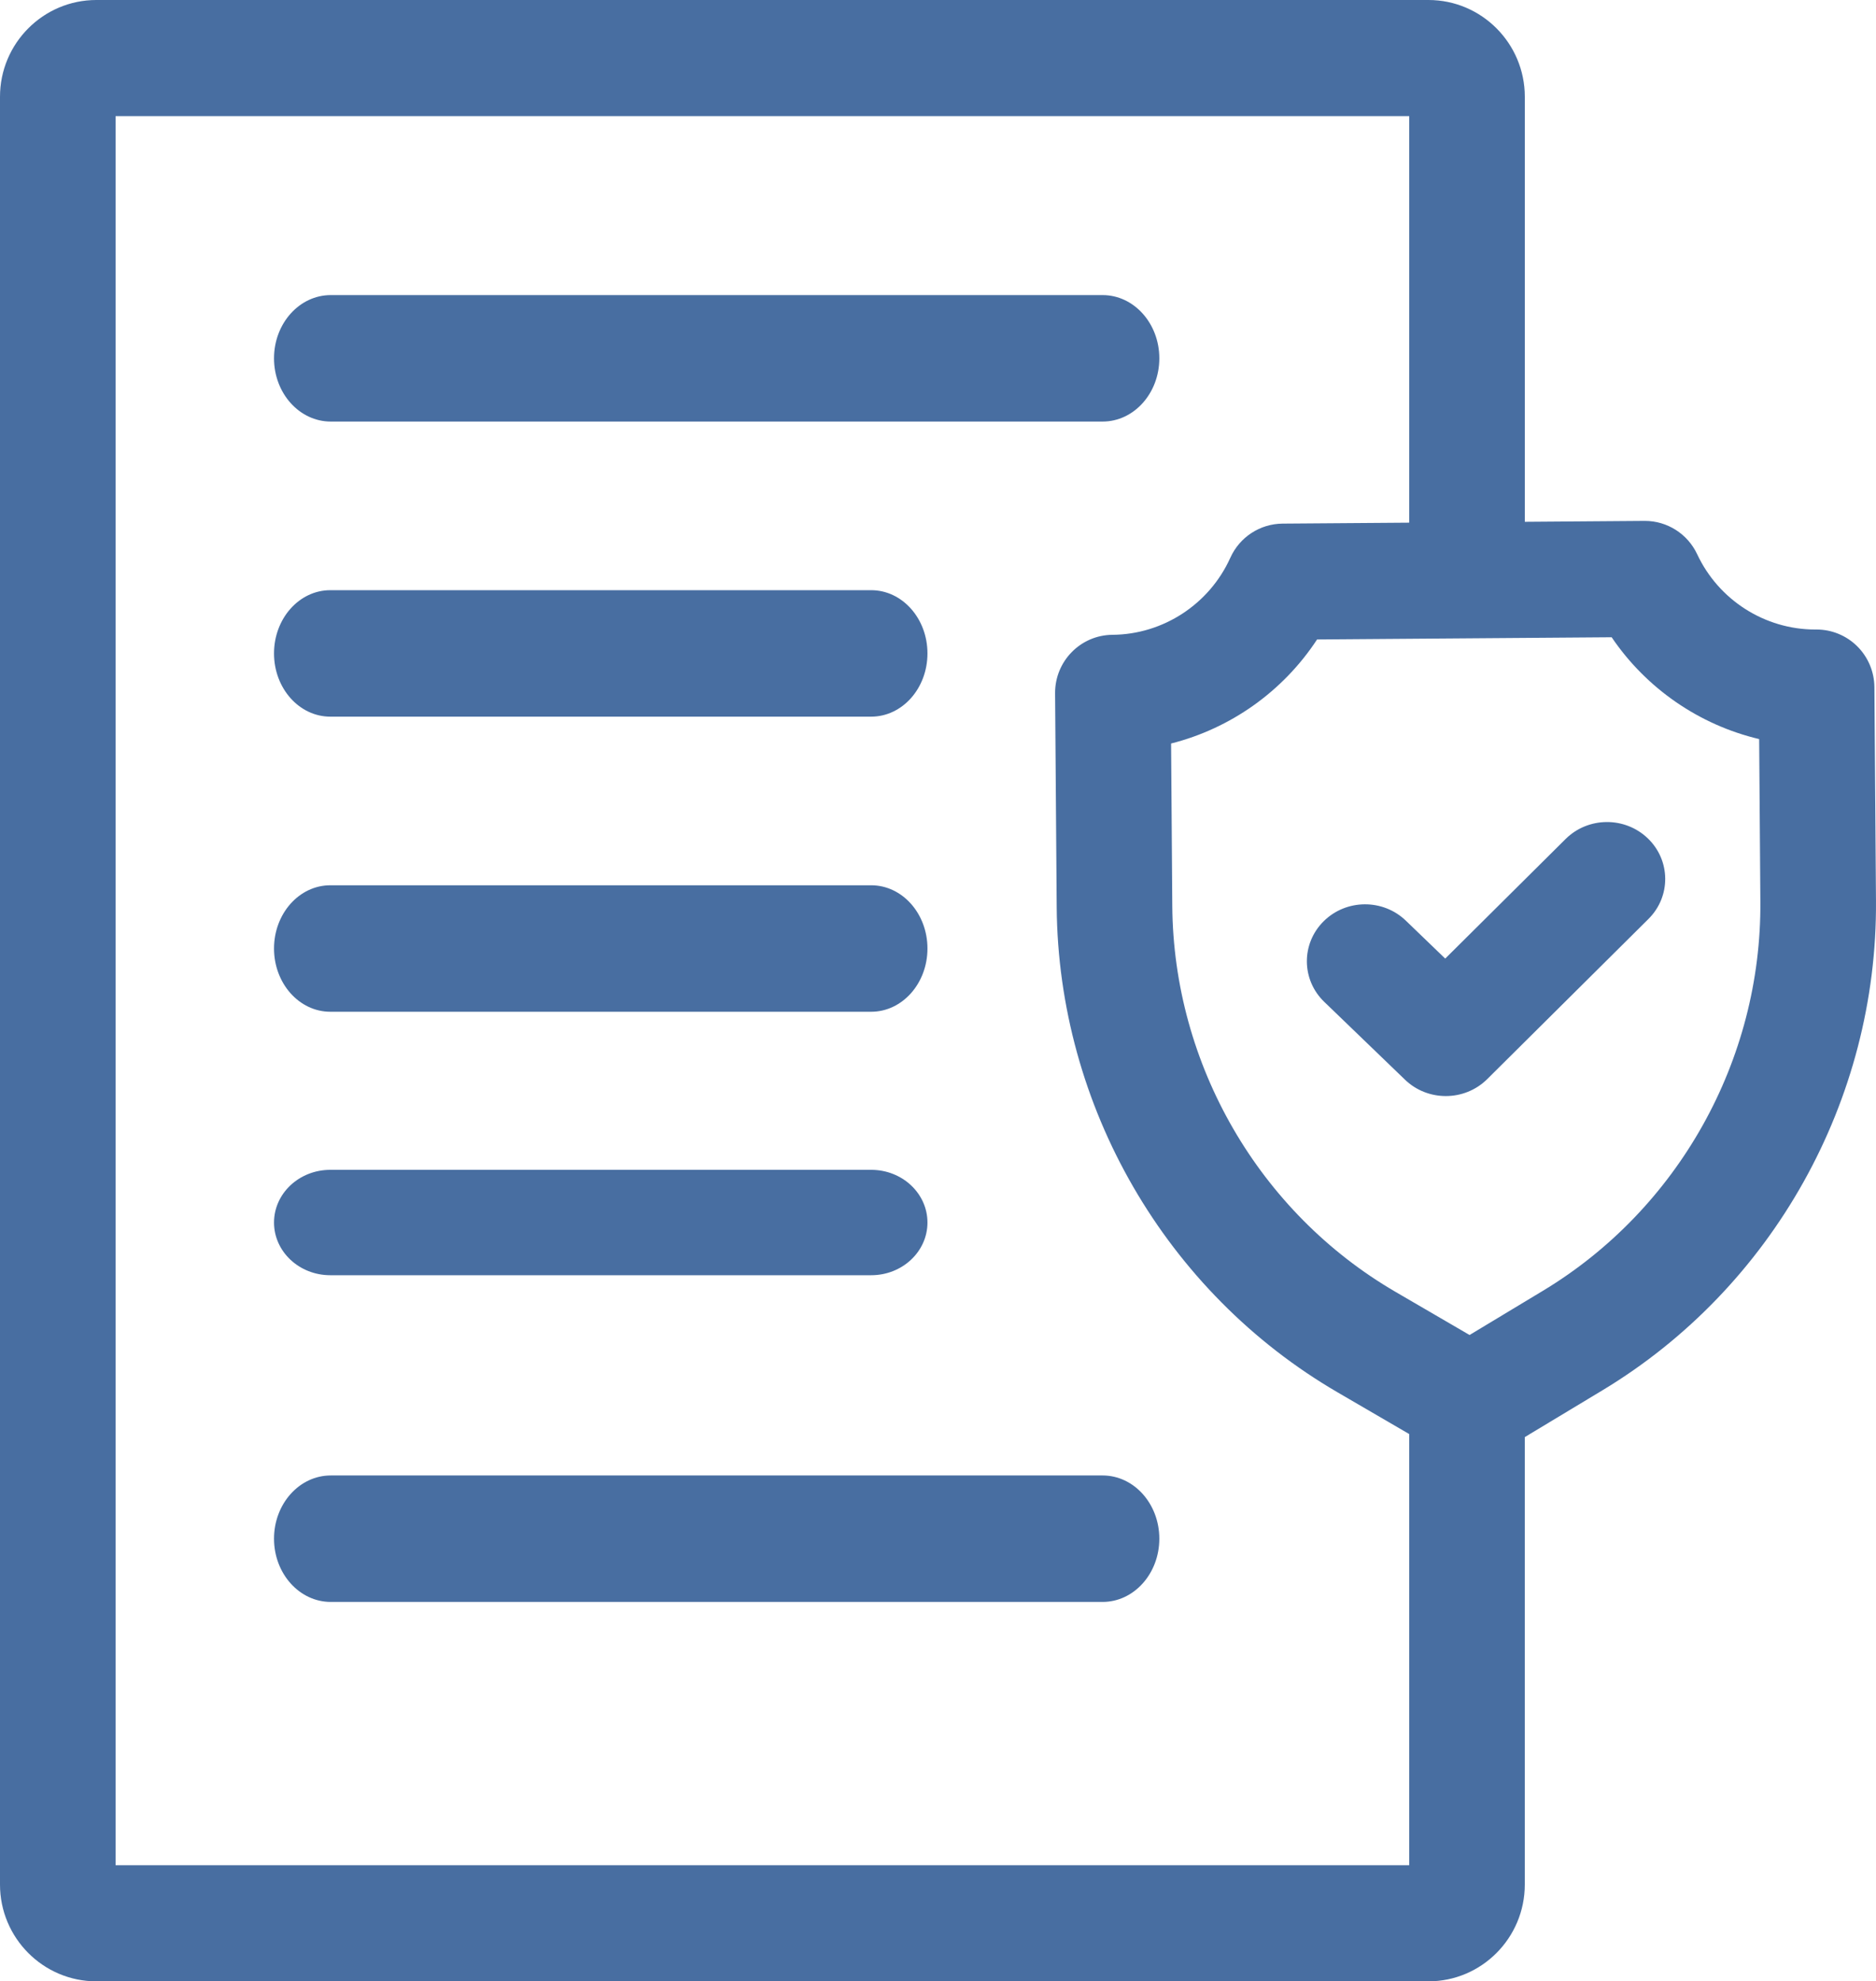 <svg width="89" height="94" viewBox="0 0 89 94" fill="none" xmlns="http://www.w3.org/2000/svg">
<path d="M15.67 48H41.33C42.804 48 44 46.657 44 45C44 43.343 42.804 42 41.33 42H15.67C14.196 42 13 43.343 13 45C13 46.657 14.196 48 15.67 48Z" fill="#486EA1"/>
<path d="M15.67 34H41.33C42.804 34 44 32.657 44 31C44 29.343 42.804 28 41.33 28H15.67C14.196 28 13 29.343 13 31C13 32.657 14.196 34 15.67 34Z" fill="#486EA1"/>
<path d="M15.691 20H52.309C53.795 20 55 18.657 55 17C55 15.343 53.795 14 52.309 14H15.691C14.205 14 13 15.343 13 17C13 18.657 14.205 20 15.691 20Z" fill="#486EA1"/>
<path d="M15.67 60.5H41.33C42.804 60.5 44 59.381 44 58C44 56.619 42.804 55.5 41.33 55.5H15.67C14.196 55.5 13 56.619 13 58C13 59.381 14.196 60.5 15.67 60.5Z" fill="#486EA1"/>
<path d="M52.309 70H15.691C14.205 70 13 71.343 13 73C13 74.657 14.205 76 15.691 76H52.309C53.795 76 55 74.657 55 73C55 71.343 53.795 70 52.309 70Z" fill="#486EA1"/>
<path d="M88.924 32.599C88.918 31.869 88.624 31.171 88.106 30.658C87.593 30.151 86.901 29.866 86.181 29.866C86.159 29.866 86.137 29.866 86.115 29.866C83.728 29.866 81.534 28.469 80.517 26.295C80.064 25.329 79.097 24.713 78.035 24.713C78.028 24.713 78.021 24.713 78.014 24.713L72.339 24.756V4.59C72.339 2.059 70.288 0 67.768 0H4.571C2.05 0 0 2.059 0 4.59V89.41C0 91.941 2.05 94 4.571 94H67.768C70.288 94 72.338 91.941 72.338 89.41V68.18L76.019 65.962C84.096 61.095 89.07 52.196 88.999 42.737L88.924 32.599ZM5.485 88.492V5.508H66.854V24.797L60.846 24.842C59.776 24.85 58.809 25.482 58.368 26.462C57.376 28.664 55.182 30.099 52.777 30.117C51.263 30.128 50.044 31.371 50.055 32.892L50.131 43.029C50.202 52.488 55.307 61.311 63.456 66.056L66.854 68.035V88.492H5.485ZM73.197 61.239L69.718 63.336L66.207 61.291C59.73 57.52 55.672 50.507 55.615 42.988L55.558 35.274C58.384 34.56 60.871 32.799 62.484 30.338L76.459 30.233C78.109 32.669 80.621 34.393 83.457 35.064L83.514 42.779C83.571 50.297 79.617 57.37 73.197 61.239Z" fill="#486EA1"/>
<path d="M74.273 39.806L68.563 45.478L66.698 43.681C65.612 42.633 63.864 42.646 62.794 43.709C61.724 44.772 61.737 46.483 62.823 47.53L66.654 51.223C67.192 51.742 67.892 52 68.591 52C69.305 52 70.018 51.731 70.558 51.194L78.206 43.597C79.276 42.535 79.263 40.824 78.177 39.777C77.09 38.73 75.343 38.743 74.273 39.806Z" fill="#486EA1"/>
</svg>
